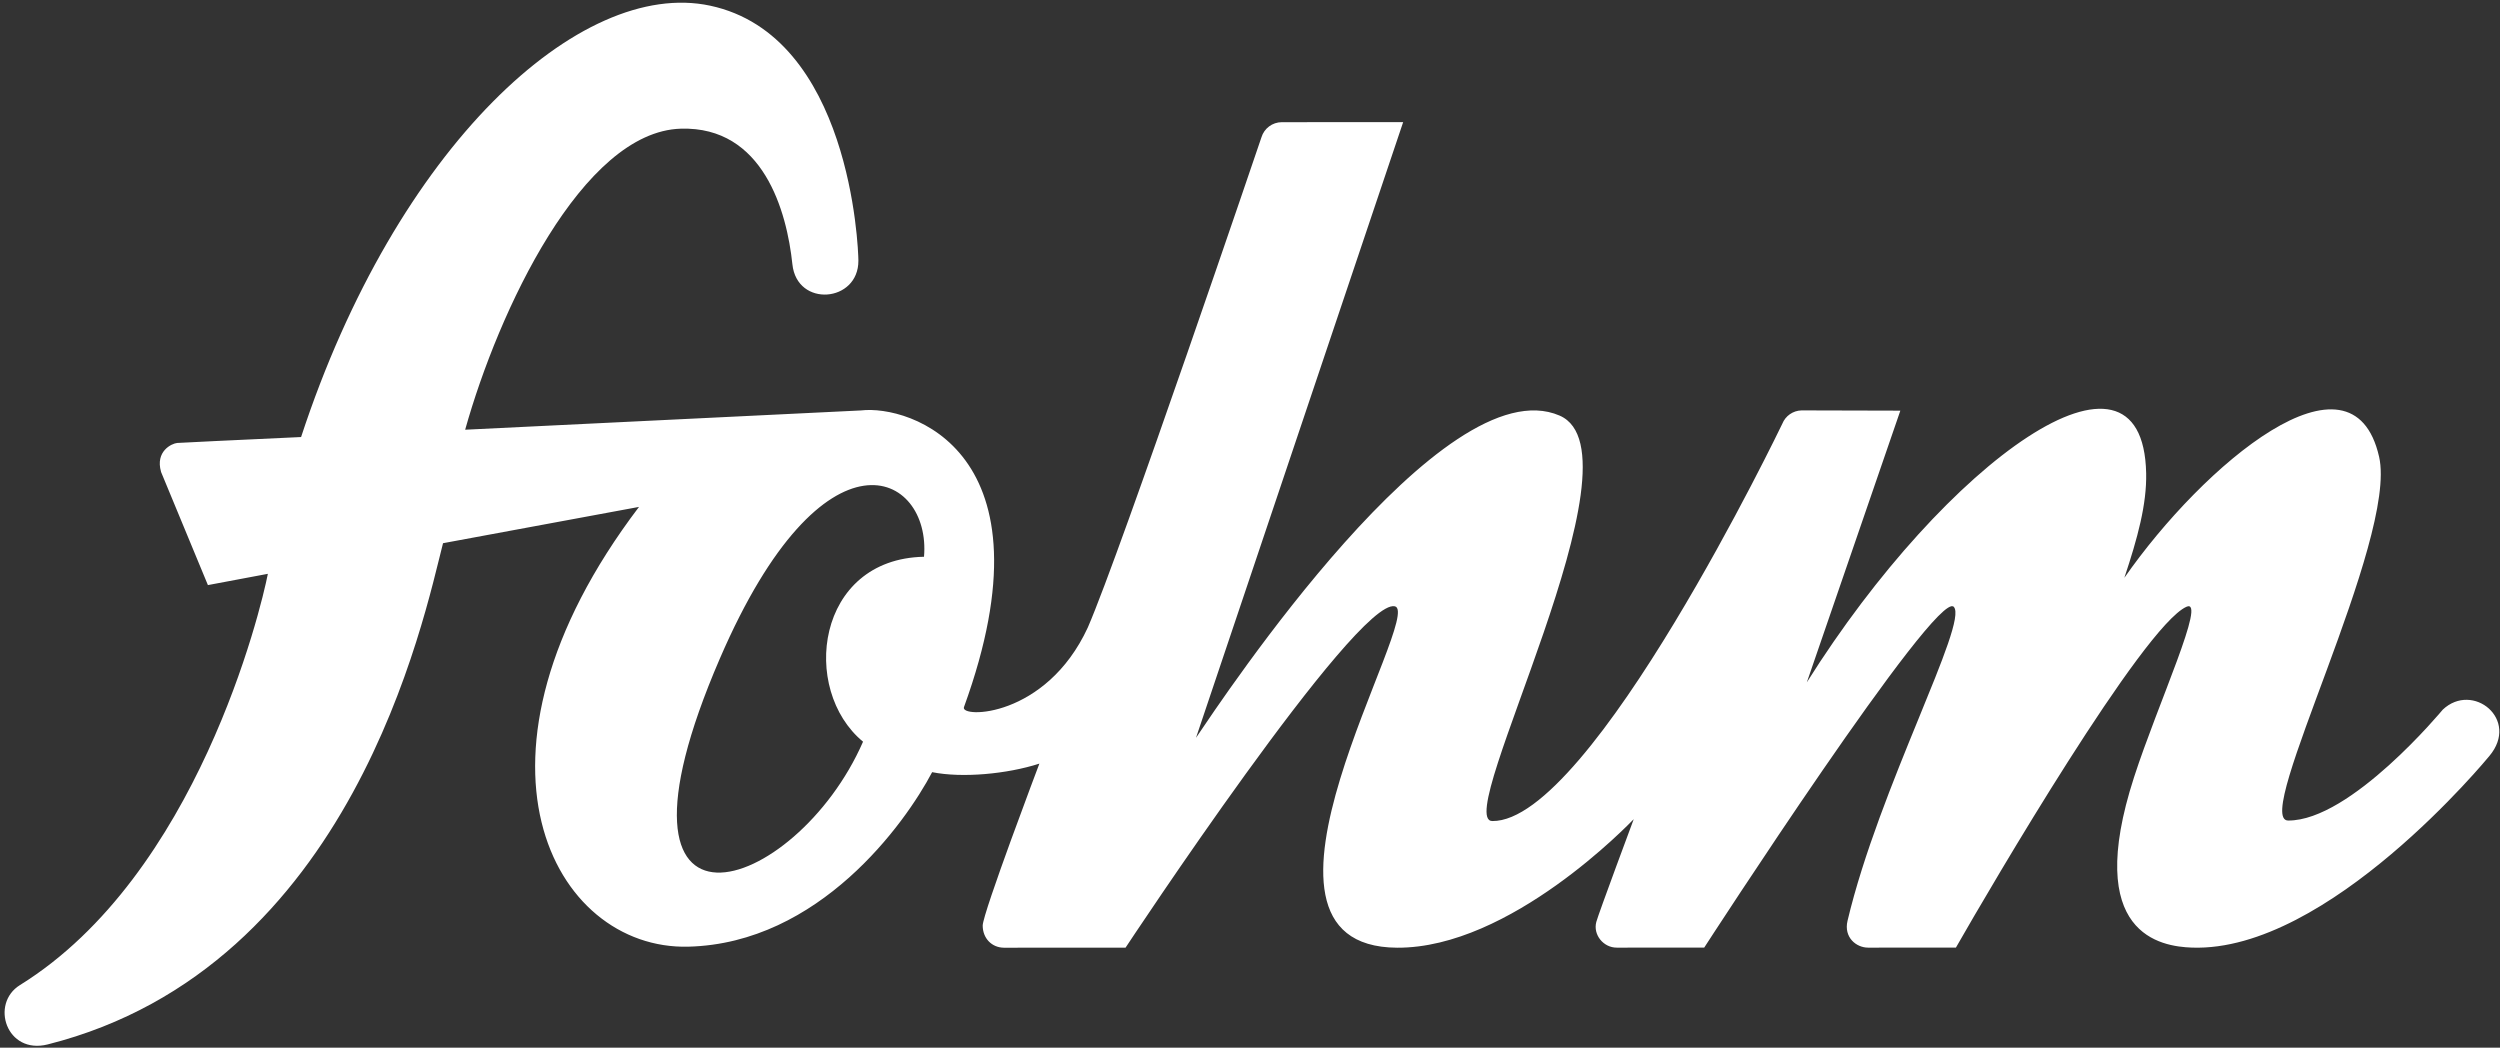 <?xml version="1.0" encoding="utf-8"?>
<!-- Generator: Adobe Illustrator 16.0.0, SVG Export Plug-In . SVG Version: 6.00 Build 0)  -->
<!DOCTYPE svg PUBLIC "-//W3C//DTD SVG 1.1//EN" "http://www.w3.org/Graphics/SVG/1.1/DTD/svg11.dtd">
<svg version="1.1" id="Layer_1" xmlns="http://www.w3.org/2000/svg" xmlns:xlink="http://www.w3.org/1999/xlink" x="0px" y="0px"
	 width="781.5px" height="327.5px" viewBox="0 0 781.5 327.5" enable-background="new 0 0 781.5 327.5" xml:space="preserve">
<rect x="0" y="0" width="781.5" height="327.5" fill="#333333" stroke="none"/>
<path id="Fohm" fill="#FFFFFF" d="M763.609,221.835c-0.062,0.06-28.769,34.788-48.345,34.664
	c-11.464-0.073,34.328-87.839,28.445-113.706c-8.388-36.878-54.955,2.41-79.637,37.829
	c4.162-12.485,7.019-22.981,6.818-32.684C669.914,100,608.45,143.891,564.812,213.305l29.236-84.936
	l-30.885-0.08c-2.727,0.074-5.04,1.757-6.006,4.155c-0.004,0.012-59.807,124.637-90.687,124.215
	c-12.833-0.179,48.729-114.757,21.067-126.743c-36.333-15.743-105.197,88.226-113.671,100.728
	l64.763-192.47c0,0-37.874,0.02-37.919,0.02c-3.001,0-5.54,1.983-6.377,4.71
	c0,0-44.011,129.662-54.287,153.257c-13.111,28.36-39.99,28.403-38.713,24.89
	c29.106-80.082-17.078-94.541-32.181-92.748l-123.743,6.029c10.368-37.047,36.628-93.19,67.424-94.105
	c25.804-0.767,33.14,25.881,34.871,42.393c1.425,13.583,20.703,11.976,20.63-1.144
	c-0.023-4.188-2.535-70.33-46.349-79.701c-40.627-8.688-98.05,44.011-127.867,134.845
	c-19.785,0.895-38.63,1.827-38.752,1.854c-1.733,0.181-6.87,2.615-5.025,9.015l-0.008,0.013
	l14.66,35.399l18.738-3.523c-2.152,11.104-22.132,94.232-77.493,128.556
	c-9.384,5.818-4.235,21.812,8.69,18.55c95.381-24.072,117.575-133.373,123.561-156.678l61.261-11.345
	c-59.457,78.369-26.936,138.544,15.421,137.473c40.901-1.034,67.738-38.452,76.215-54.554
	c9.38,1.883,23.383,0.596,33.525-2.672c0,0-17.755,46.855-17.723,50.648
	c0.035,4.075,2.933,6.842,6.569,6.897l38.086-0.008c0,0,72.08-109.211,84.162-106.719
	c9.567,1.977-55.354,106.434,0.731,106.729c35.395,0.185,72.741-38.954,73.965-40.179
	c0,0-10.988,29.475-11.697,32.116c-1.071,3.993,2.215,8.057,6.385,8.041
	c0.061,0,27.343-0.009,27.343-0.009s72.605-112.152,78.012-106.528
	c4.703,4.894-23.371,56.61-33.212,98.168c-1.221,5.166,2.741,8.369,6.425,8.369
	c0.06,0,27.459-0.009,27.459-0.009c11.291-19.767,58.454-100.28,72.024-106.524
	c6.557-3.018-8.923,30.329-16.341,53.263c-15.953,49.318,8.479,52.931,18.157,53.262
	c42.568,1.461,92.542-59.443,92.908-59.883C787.783,224.879,772.959,213,763.609,221.835z M288.845,174.042
	c-33.801,0.667-38.767,41.561-19.058,57.81c-21.024,48.161-86.036,69.602-44.762-25.985
	C257.527,130.599,291.121,147.687,288.845,174.042z"/>
</svg>
